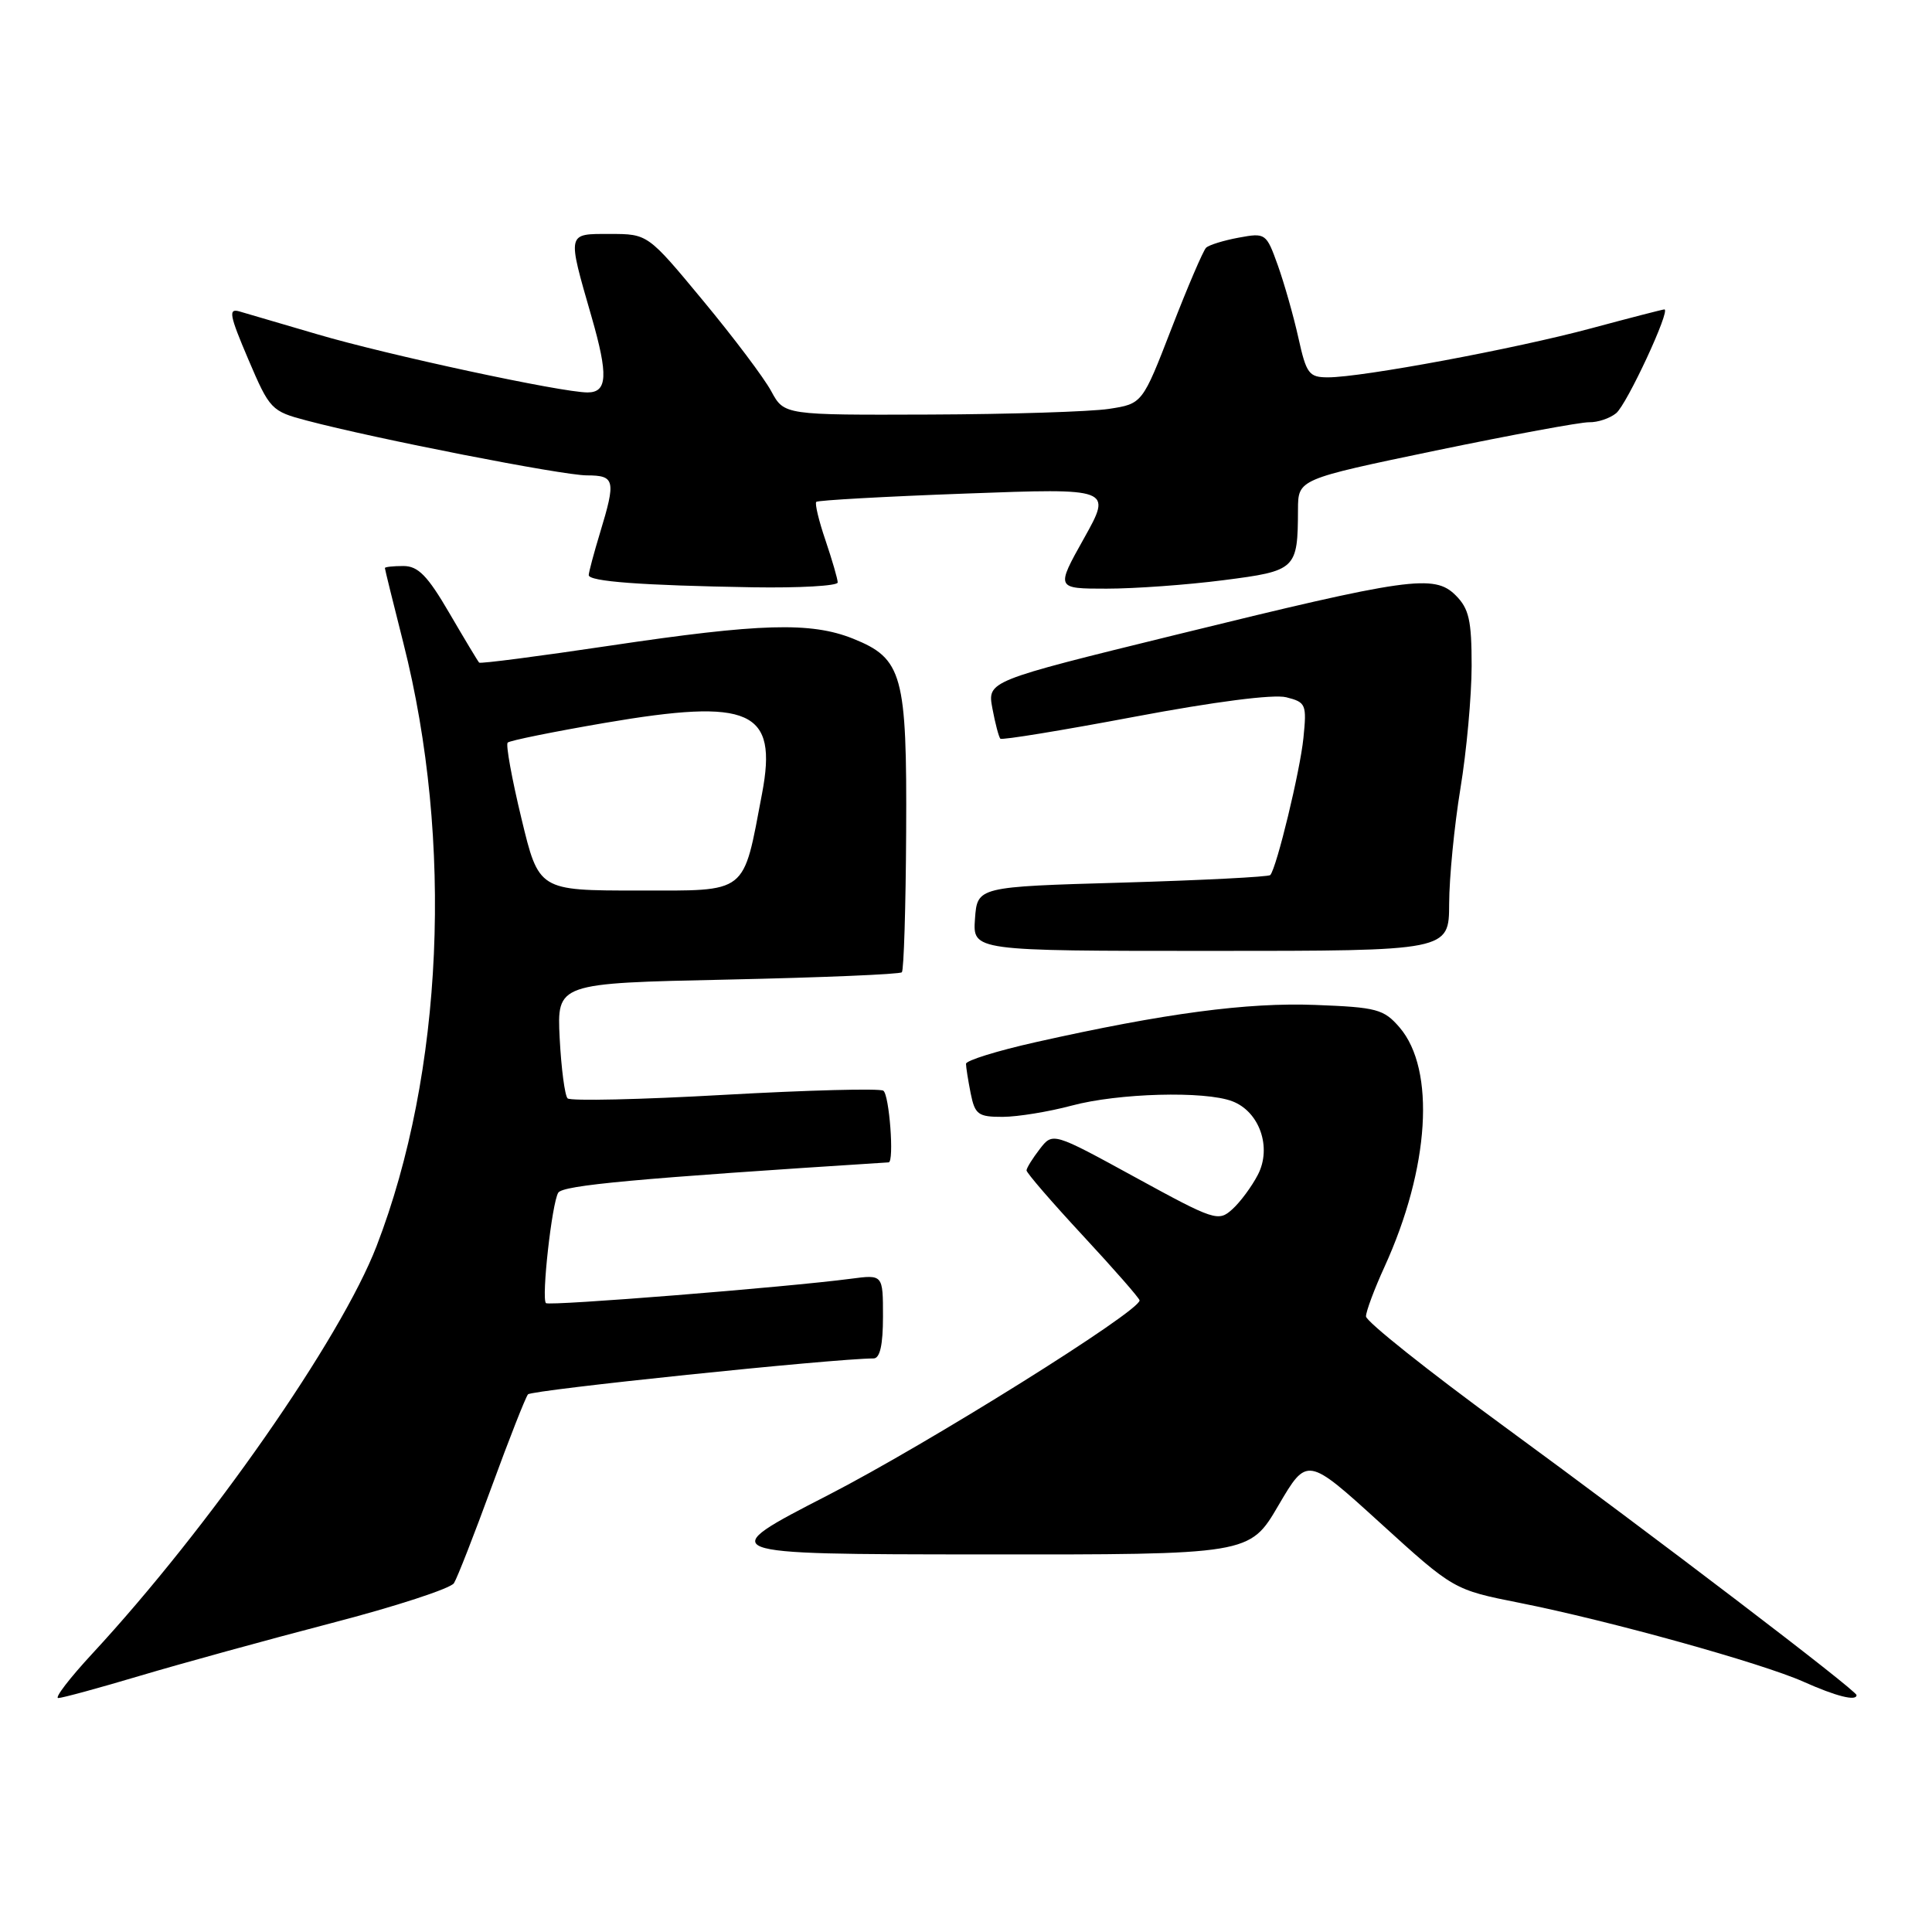 <?xml version="1.0" encoding="UTF-8" standalone="no"?>
<!DOCTYPE svg PUBLIC "-//W3C//DTD SVG 1.1//EN" "http://www.w3.org/Graphics/SVG/1.1/DTD/svg11.dtd" >
<svg xmlns="http://www.w3.org/2000/svg" xmlns:xlink="http://www.w3.org/1999/xlink" version="1.1" viewBox="0 0 256 256">
 <g >
 <path fill="currentColor"
d=" M 18.58 222.04 C 24.03 220.42 35.44 217.28 43.92 215.07 C 52.40 212.87 59.71 210.48 60.15 209.78 C 60.59 209.08 62.84 203.32 65.15 197.00 C 67.46 190.68 69.63 185.17 69.96 184.76 C 70.45 184.18 110.46 180.02 115.75 180.00 C 116.60 180.00 117.00 178.22 117.00 174.44 C 117.00 168.88 117.00 168.88 112.75 169.44 C 104.25 170.56 72.75 173.08 72.34 172.67 C 71.72 172.05 73.13 159.40 73.97 158.04 C 74.59 157.05 84.22 156.16 117.75 154.02 C 118.51 153.97 117.84 145.02 117.04 144.52 C 116.51 144.20 107.03 144.45 95.98 145.07 C 84.93 145.70 75.58 145.91 75.21 145.54 C 74.84 145.17 74.37 141.58 74.16 137.57 C 73.80 130.28 73.80 130.28 96.41 129.80 C 108.85 129.53 119.24 129.10 119.50 128.83 C 119.76 128.57 120.02 120.23 120.07 110.29 C 120.18 89.37 119.60 87.26 113.02 84.62 C 107.43 82.39 100.75 82.58 80.85 85.55 C 71.46 86.95 63.64 87.97 63.49 87.80 C 63.33 87.64 61.56 84.69 59.55 81.25 C 56.65 76.27 55.40 75.00 53.45 75.00 C 52.10 75.00 51.00 75.12 51.00 75.27 C 51.00 75.42 52.10 79.89 53.45 85.21 C 60.11 111.47 58.75 142.16 49.90 165.11 C 45.17 177.38 27.73 202.38 12.21 219.14 C 9.23 222.36 7.20 225.00 7.72 225.00 C 8.23 225.00 13.12 223.67 18.58 222.04 Z  M 246.00 224.61 C 246.00 224.00 219.26 203.61 199.25 188.97 C 189.21 181.63 181.00 175.09 181.00 174.43 C 181.00 173.78 182.10 170.82 183.45 167.87 C 189.43 154.77 190.25 141.73 185.45 136.14 C 183.36 133.72 182.44 133.47 174.31 133.16 C 165.25 132.81 154.34 134.26 137.25 138.09 C 132.16 139.23 128.00 140.52 128.00 140.96 C 128.00 141.39 128.28 143.16 128.62 144.88 C 129.19 147.69 129.61 148.00 132.88 147.99 C 134.87 147.98 138.97 147.31 142.00 146.50 C 148.18 144.84 159.63 144.53 163.28 145.92 C 166.89 147.29 168.55 152.04 166.68 155.65 C 165.87 157.22 164.34 159.29 163.28 160.24 C 161.44 161.91 160.92 161.74 150.43 156.00 C 139.50 150.02 139.50 150.02 137.77 152.26 C 136.82 153.49 136.03 154.76 136.02 155.08 C 136.01 155.40 139.38 159.30 143.50 163.74 C 147.62 168.18 151.00 172.04 151.00 172.31 C 151.00 173.78 122.92 191.33 109.75 198.10 C 94.50 205.94 94.50 205.94 130.04 205.97 C 165.58 206.00 165.58 206.00 169.39 199.49 C 173.20 192.99 173.20 192.99 182.91 201.82 C 192.62 210.65 192.62 210.65 201.37 212.39 C 213.16 214.73 233.46 220.37 239.00 222.85 C 243.30 224.77 246.00 225.45 246.00 224.61 Z  M 192.02 119.75 C 192.03 116.31 192.70 109.45 193.51 104.50 C 194.33 99.55 194.99 92.24 195.00 88.25 C 195.00 82.20 194.65 80.65 192.89 78.89 C 190.05 76.05 186.74 76.51 155.66 84.15 C 130.82 90.25 130.82 90.25 131.50 93.88 C 131.87 95.87 132.35 97.67 132.55 97.88 C 132.76 98.09 140.75 96.78 150.30 94.98 C 160.97 92.97 168.74 91.97 170.43 92.39 C 173.05 93.05 173.16 93.33 172.71 97.79 C 172.27 102.16 169.18 114.93 168.32 115.95 C 168.11 116.19 159.29 116.64 148.72 116.95 C 129.50 117.50 129.50 117.50 129.19 121.75 C 128.89 126.00 128.89 126.00 160.44 126.00 C 192.00 126.00 192.00 126.00 192.02 119.75 Z  M 111.00 77.18 C 111.00 76.73 110.27 74.23 109.39 71.62 C 108.50 69.02 107.95 66.72 108.16 66.50 C 108.38 66.29 117.28 65.79 127.95 65.40 C 147.35 64.68 147.35 64.68 143.63 71.34 C 139.90 78.00 139.90 78.00 146.63 78.00 C 150.34 78.00 157.29 77.50 162.10 76.88 C 171.77 75.64 171.96 75.46 171.99 67.50 C 172.01 63.50 172.01 63.50 190.25 59.70 C 200.29 57.62 209.43 55.93 210.56 55.95 C 211.69 55.98 213.31 55.44 214.15 54.75 C 215.57 53.59 221.42 41.00 220.54 41.00 C 220.32 41.00 215.95 42.13 210.82 43.51 C 200.75 46.22 180.46 50.00 175.97 50.00 C 173.44 50.00 173.10 49.54 172.04 44.75 C 171.40 41.86 170.17 37.55 169.32 35.16 C 167.79 30.90 167.70 30.83 164.13 31.49 C 162.13 31.86 160.19 32.46 159.81 32.83 C 159.43 33.20 157.37 38.00 155.24 43.50 C 151.37 53.50 151.37 53.50 146.94 54.18 C 144.50 54.55 133.82 54.89 123.20 54.93 C 103.91 55.00 103.91 55.00 102.20 51.85 C 101.27 50.11 97.20 44.71 93.17 39.85 C 85.84 31.00 85.84 31.00 80.81 31.00 C 75.08 31.00 75.14 30.71 78.39 42.00 C 80.61 49.72 80.49 52.00 77.86 52.00 C 74.41 52.00 51.36 47.04 42.07 44.30 C 37.36 42.91 32.71 41.55 31.74 41.27 C 30.23 40.83 30.39 41.72 32.90 47.61 C 35.74 54.27 35.95 54.49 40.66 55.73 C 49.77 58.14 74.50 62.98 77.75 62.99 C 81.49 63.00 81.63 63.61 79.51 70.59 C 78.69 73.29 78.02 75.81 78.01 76.20 C 78.00 77.05 84.95 77.57 99.75 77.82 C 105.94 77.92 111.00 77.63 111.00 77.18 Z  M 69.09 108.44 C 67.82 103.18 67.00 98.66 67.27 98.40 C 67.53 98.13 73.32 96.96 80.13 95.79 C 99.48 92.48 103.07 94.09 100.98 105.13 C 98.41 118.66 99.25 118.00 84.54 118.00 C 71.39 118.00 71.39 118.00 69.09 108.44 Z "/>
</g>
</svg>